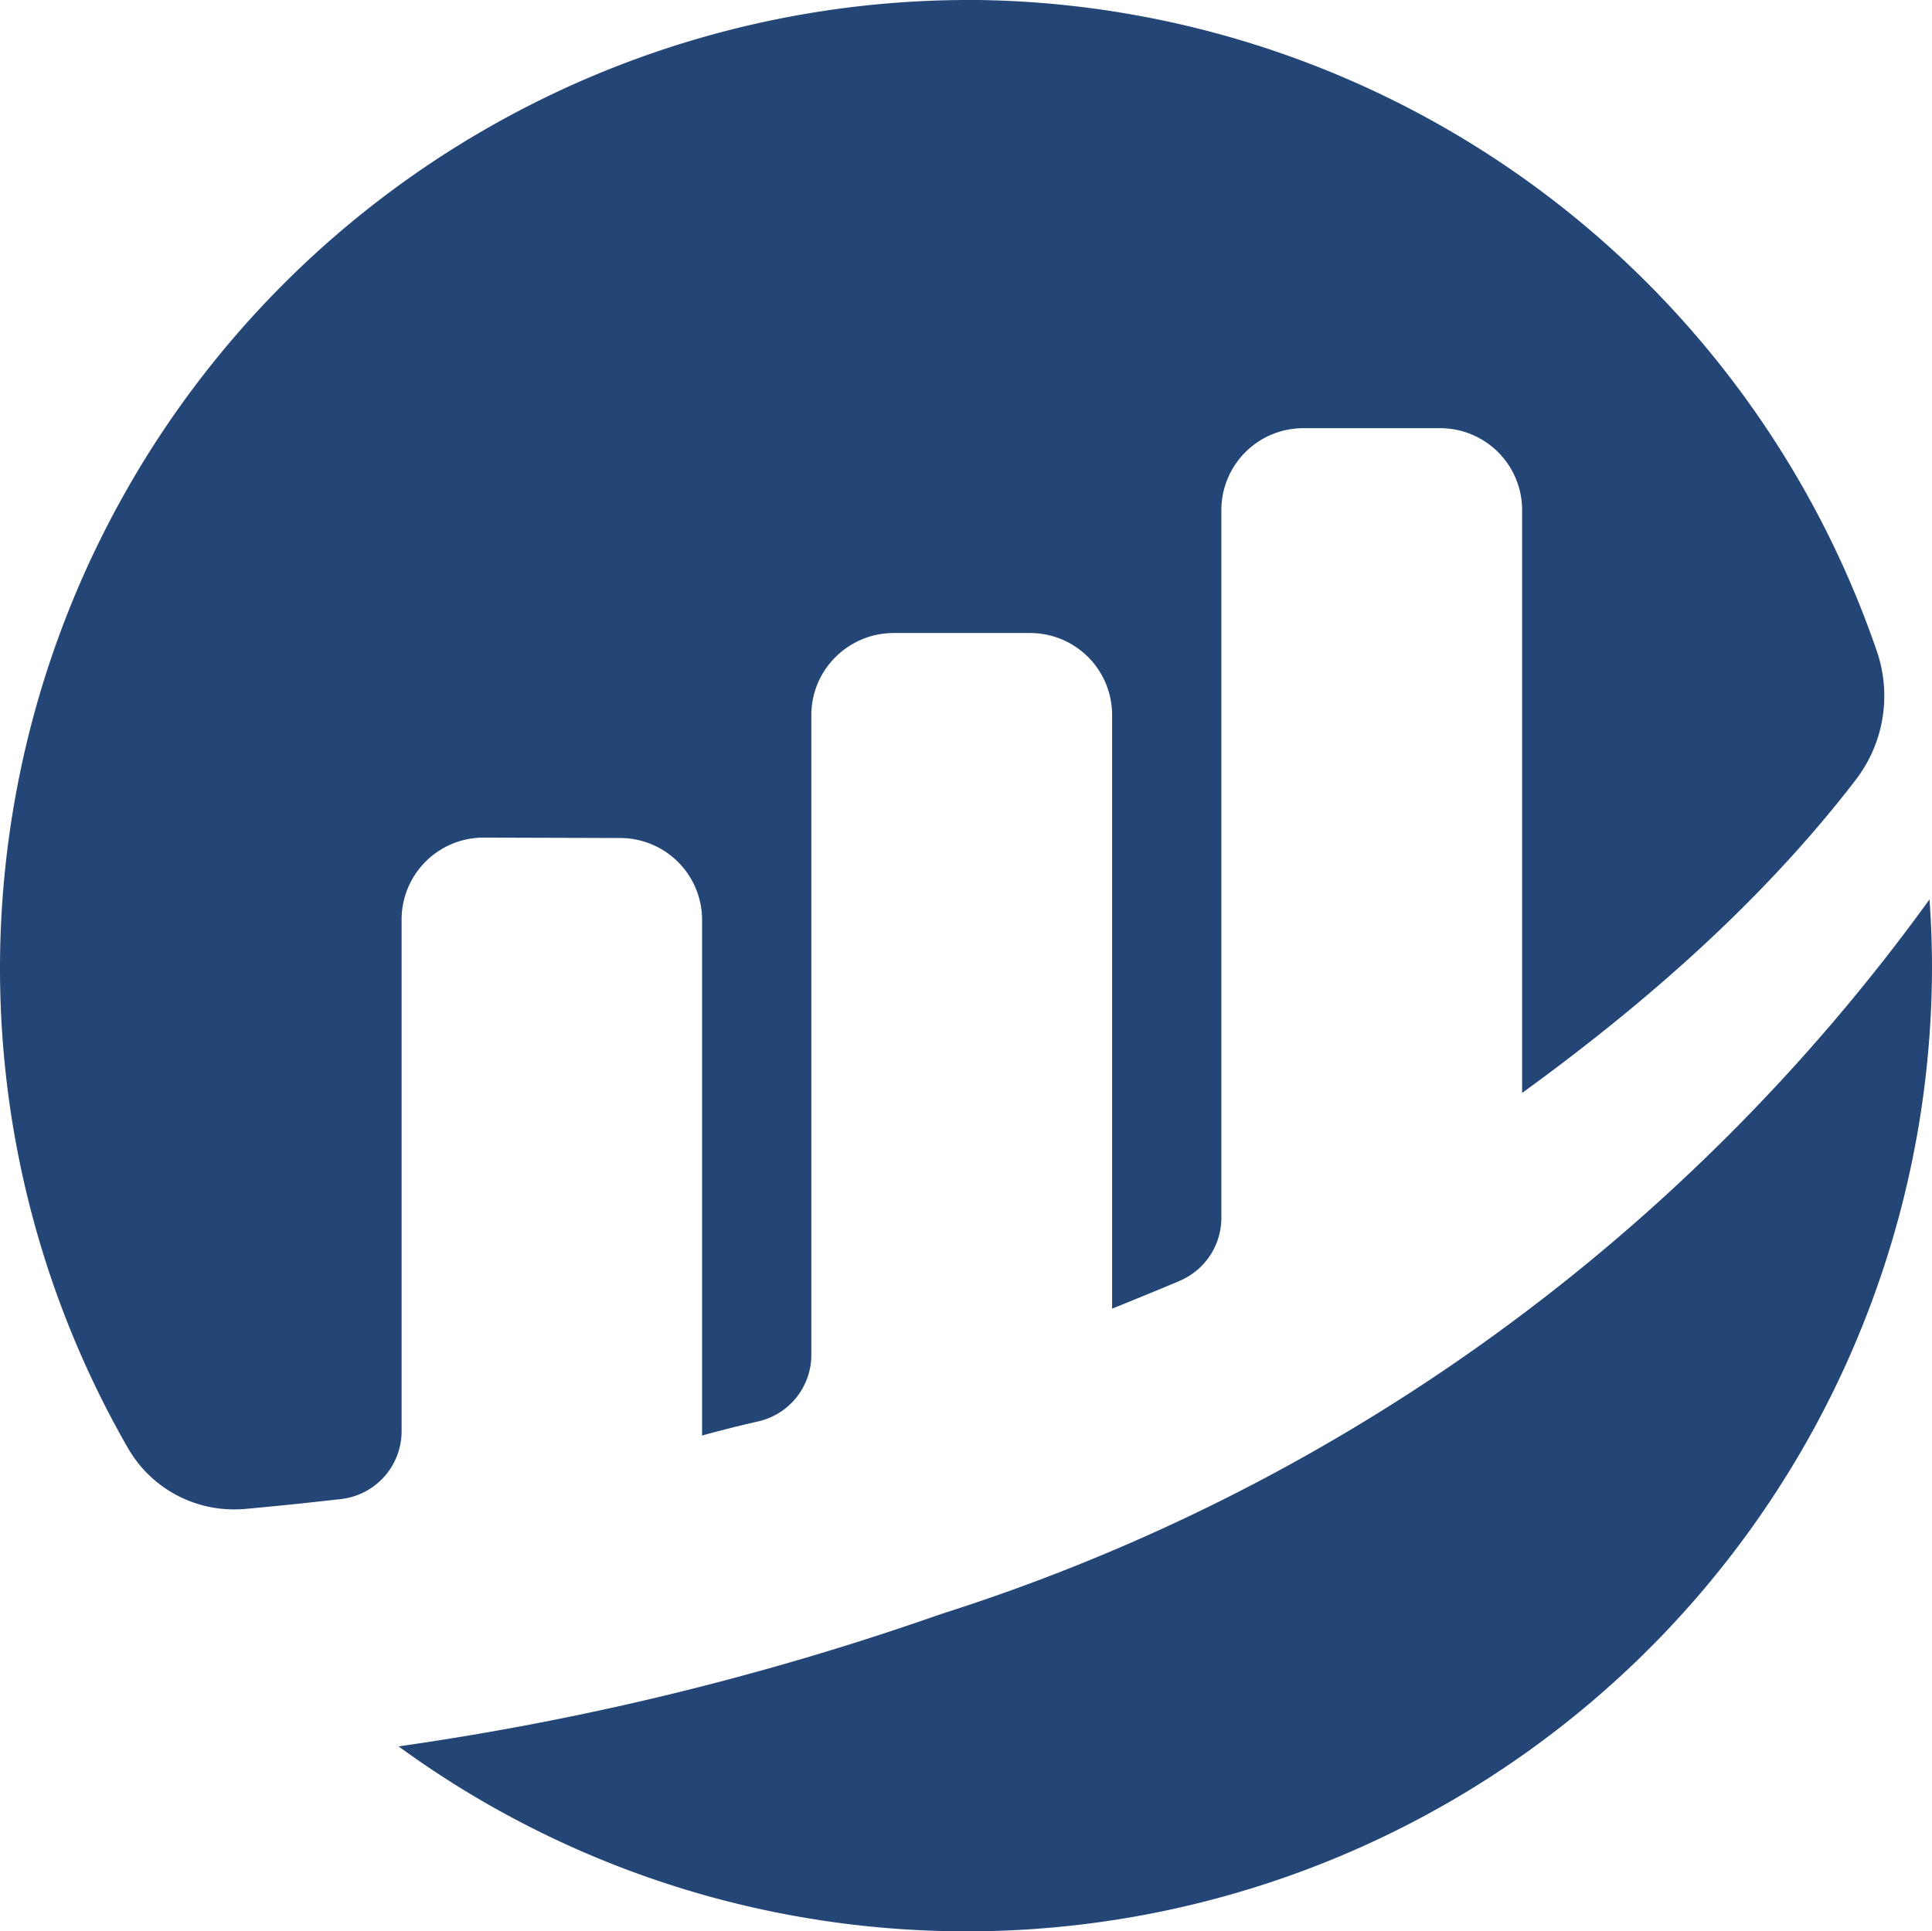 <svg xmlns="http://www.w3.org/2000/svg" width="14.004" height="14" viewBox="360.998 1009 14.004 14"><g data-name="etherscan-logo-circle"><path d="M363.887 1021.66a6.969 6.969 0 0 0 3.03 1.256 6.998 6.998 0 0 0 8.085-6.916 7.051 7.051 0 0 0-.018-.48 14.105 14.105 0 0 1-7.163 5.18 20.562 20.562 0 0 1-3.078.82 20.618 20.618 0 0 1-.856.14Z" fill="#244677" fill-rule="evenodd" data-name="Path 2"/><path d="m364.505 1015.072.988.003a.594.594 0 0 1 .594.594v3.738a3.869 3.869 0 0 1 .09-.025l.152-.039a15.24 15.24 0 0 1 .17-.04.495.495 0 0 0 .38-.482v-4.637c0-.328.267-.594.595-.595h.99a.594.594 0 0 1 .595.595v4.303a14.602 14.602 0 0 0 .01-.004c.049-.02.255-.103.462-.19a28.44 28.44 0 0 0 .018-.008.496.496 0 0 0 .302-.456v-5.131a.594.594 0 0 1 .595-.594h.99a.594.594 0 0 1 .595.594v4.225c.82-.595 1.652-1.306 2.327-2.153a8.343 8.343 0 0 0 .092-.118.998.998 0 0 0 .205-.657.997.997 0 0 0-.053-.275 6.989 6.989 0 0 0-6.514-4.72 7.028 7.028 0 0 0-.094 0 7.023 7.023 0 0 0-6.996 7 6.988 6.988 0 0 0 0 .022 6.978 6.978 0 0 0 .93 3.48.885.885 0 0 0 .765.44.887.887 0 0 0 .079-.003 20.51 20.51 0 0 0 .149-.014c.157-.015.34-.034.549-.058a.495.495 0 0 0 .439-.492v-3.71a.594.594 0 0 1 .593-.593h.003Z" fill="#244677" fill-rule="evenodd" data-name="Path 1"/></g></svg>